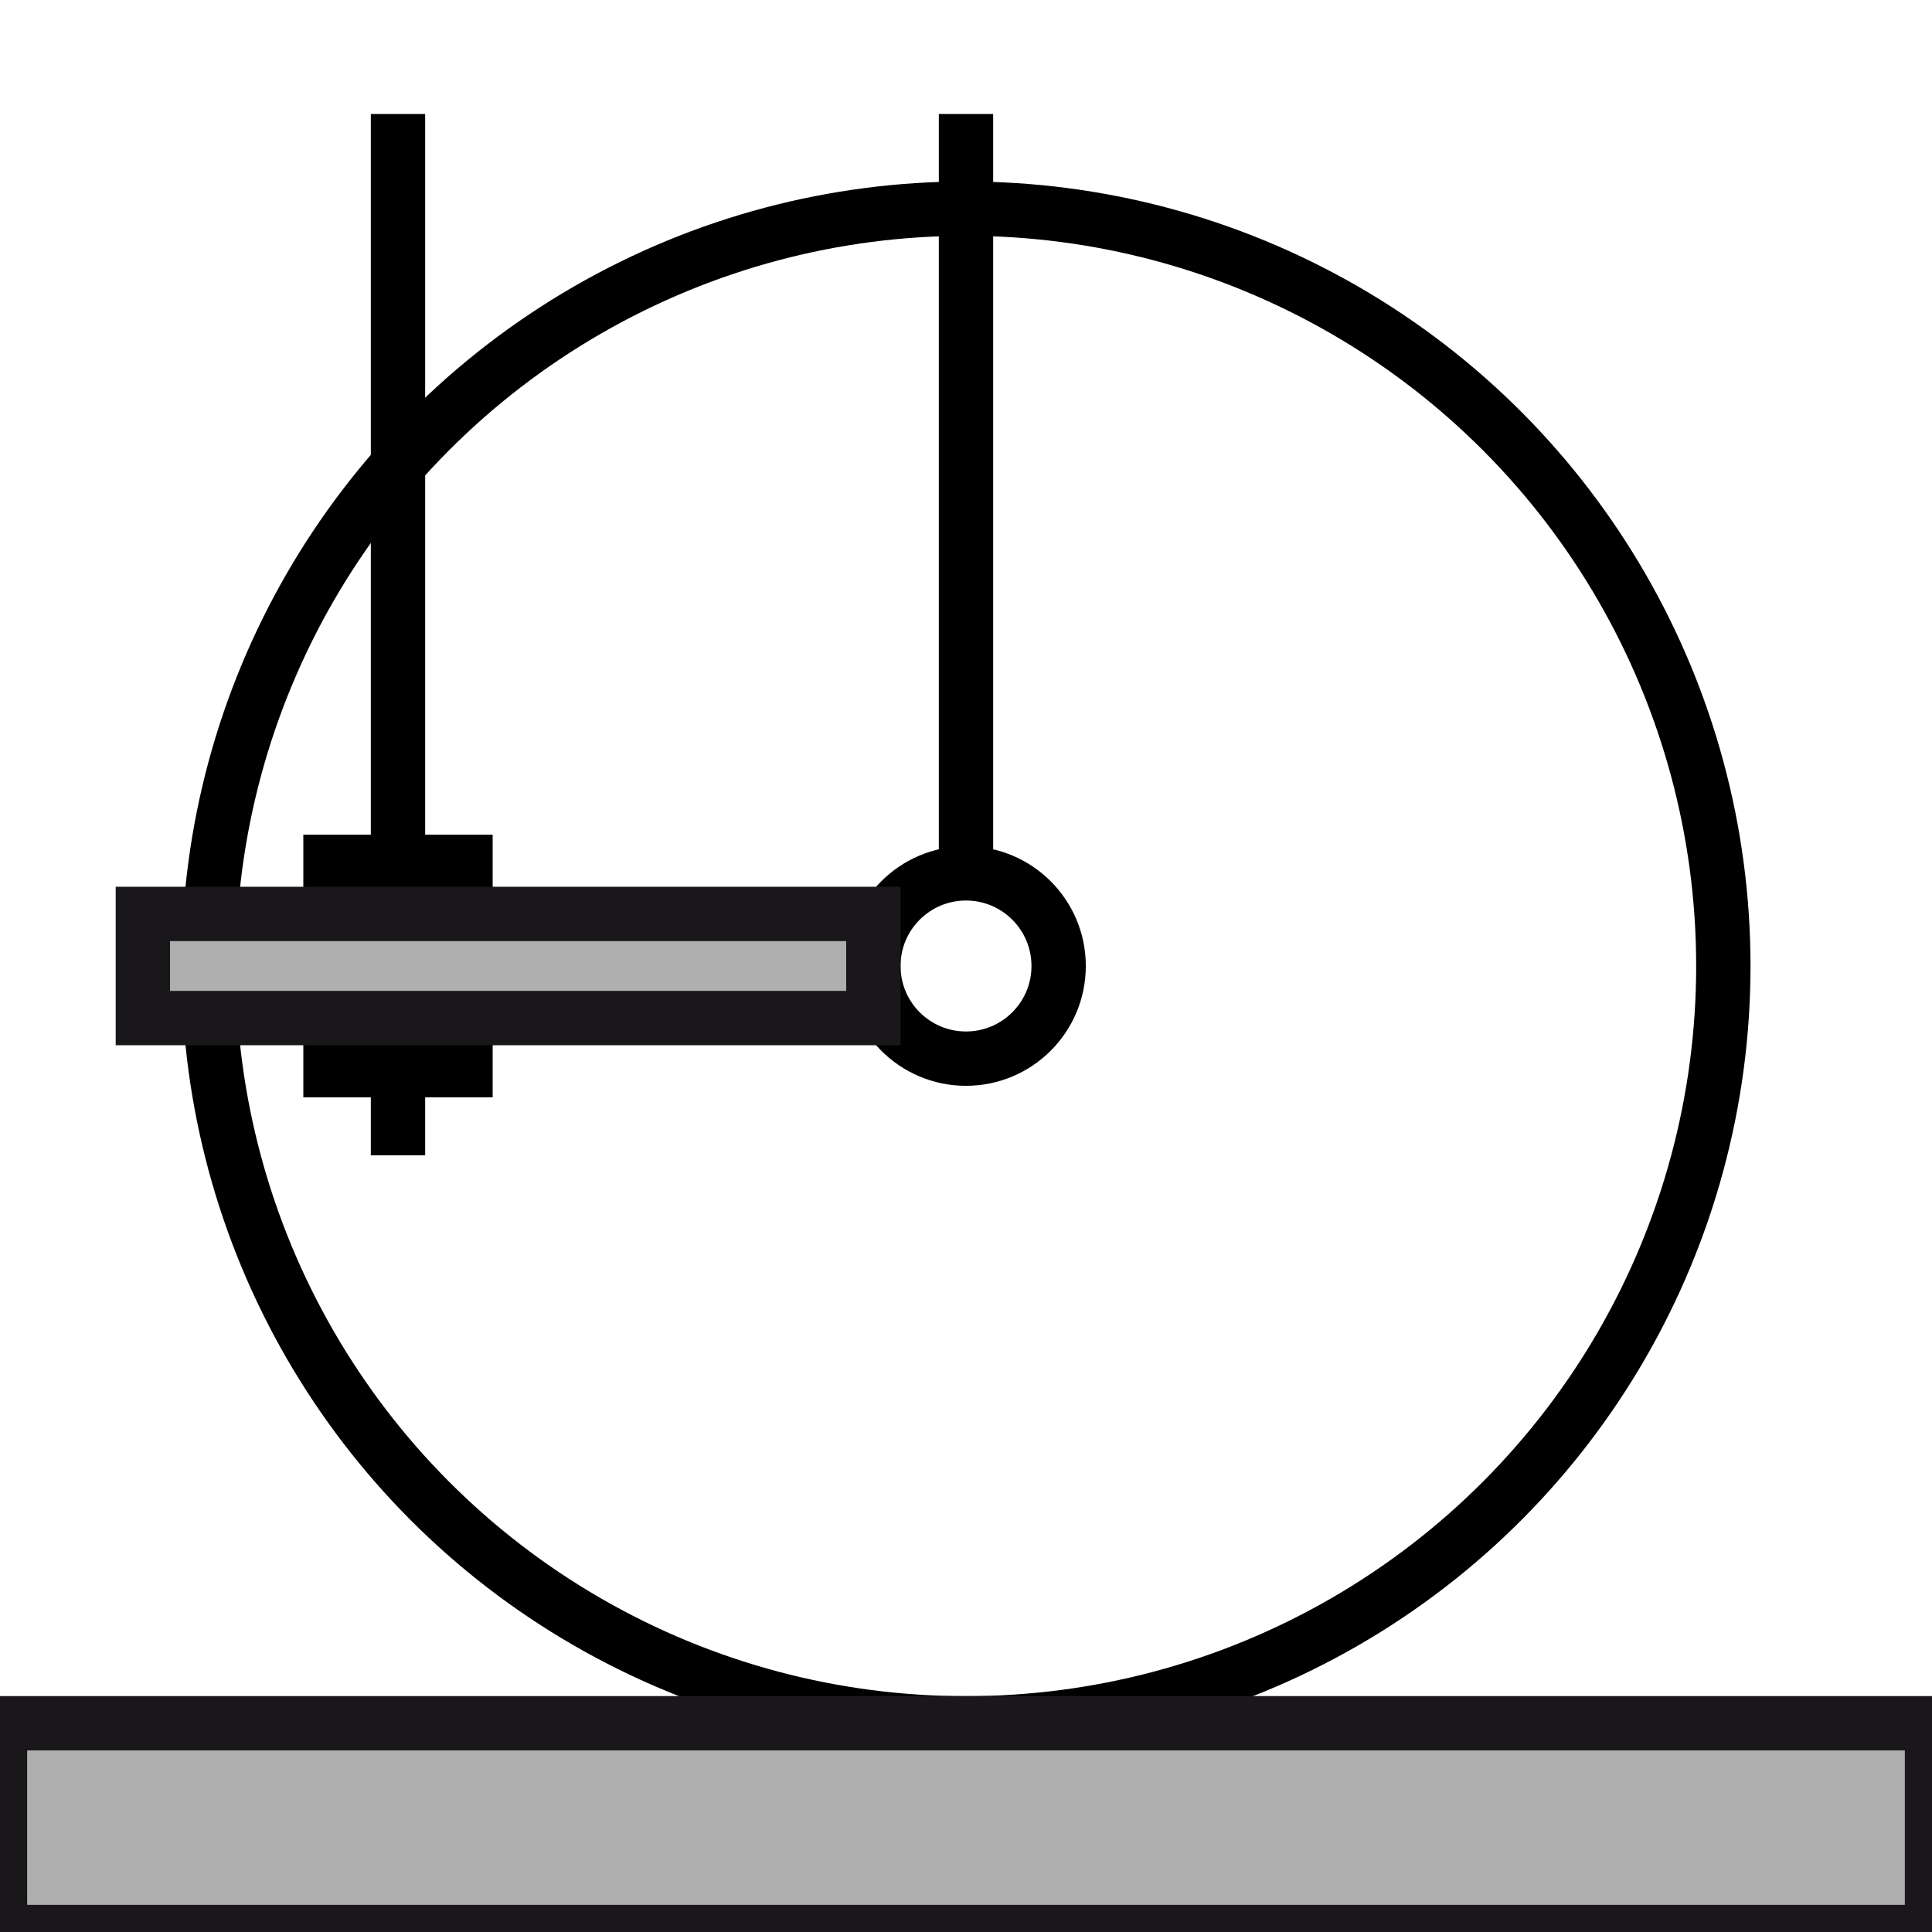 <?xml version="1.0" encoding="utf-8"?>
<!-- Generator: Adobe Illustrator 14.0.0, SVG Export Plug-In . SVG Version: 6.00 Build 43363)  -->
<!DOCTYPE svg PUBLIC "-//W3C//DTD SVG 1.1//EN" "http://www.w3.org/Graphics/SVG/1.1/DTD/svg11.dtd">
<svg version="1.1" id="Calque_1" xmlns="http://www.w3.org/2000/svg" xmlns:xlink="http://www.w3.org/1999/xlink" x="0px" y="0px"
	 width="40px" height="40px" viewBox="0 0 40 40" enable-background="new 0 0 40 40" xml:space="preserve">
<g>
	<line fill="none" stroke="#000000" stroke-width="1.125" x1="6.28" y1="17.844" x2="10.2" y2="17.844"/>
	<line fill="none" stroke="#000000" stroke-width="1.125" x1="6.28" y1="22.156" x2="10.2" y2="22.156"/>
	<line fill="none" stroke="#000000" stroke-width="1.125" x1="8.24" y1="17.844" x2="8.24" y2="2.36"/>
	<line fill="none" stroke="#000000" stroke-width="1.125" x1="20" y1="18.083" x2="20" y2="2.36"/>
	<line fill="none" stroke="#000000" stroke-width="1.125" x1="8.24" y1="23.92" x2="8.24" y2="22.156"/>
</g>
<circle fill="none" stroke="#000000" stroke-width="1.125" cx="20" cy="20" r="1.918"/>
<circle fill="none" stroke="#000000" stroke-width="1.125" cx="20" cy="20" r="15.68"/>
<rect x="2.958" y="18.922" fill="#AFAFAF" stroke="#1A171B" stroke-width="1.125" width="15.124" height="2.156"/>
<rect x="0" y="35.678" fill="#AFAFAF" stroke="#1A171B" stroke-width="1.125" width="40" height="4.322"/>
</svg>
